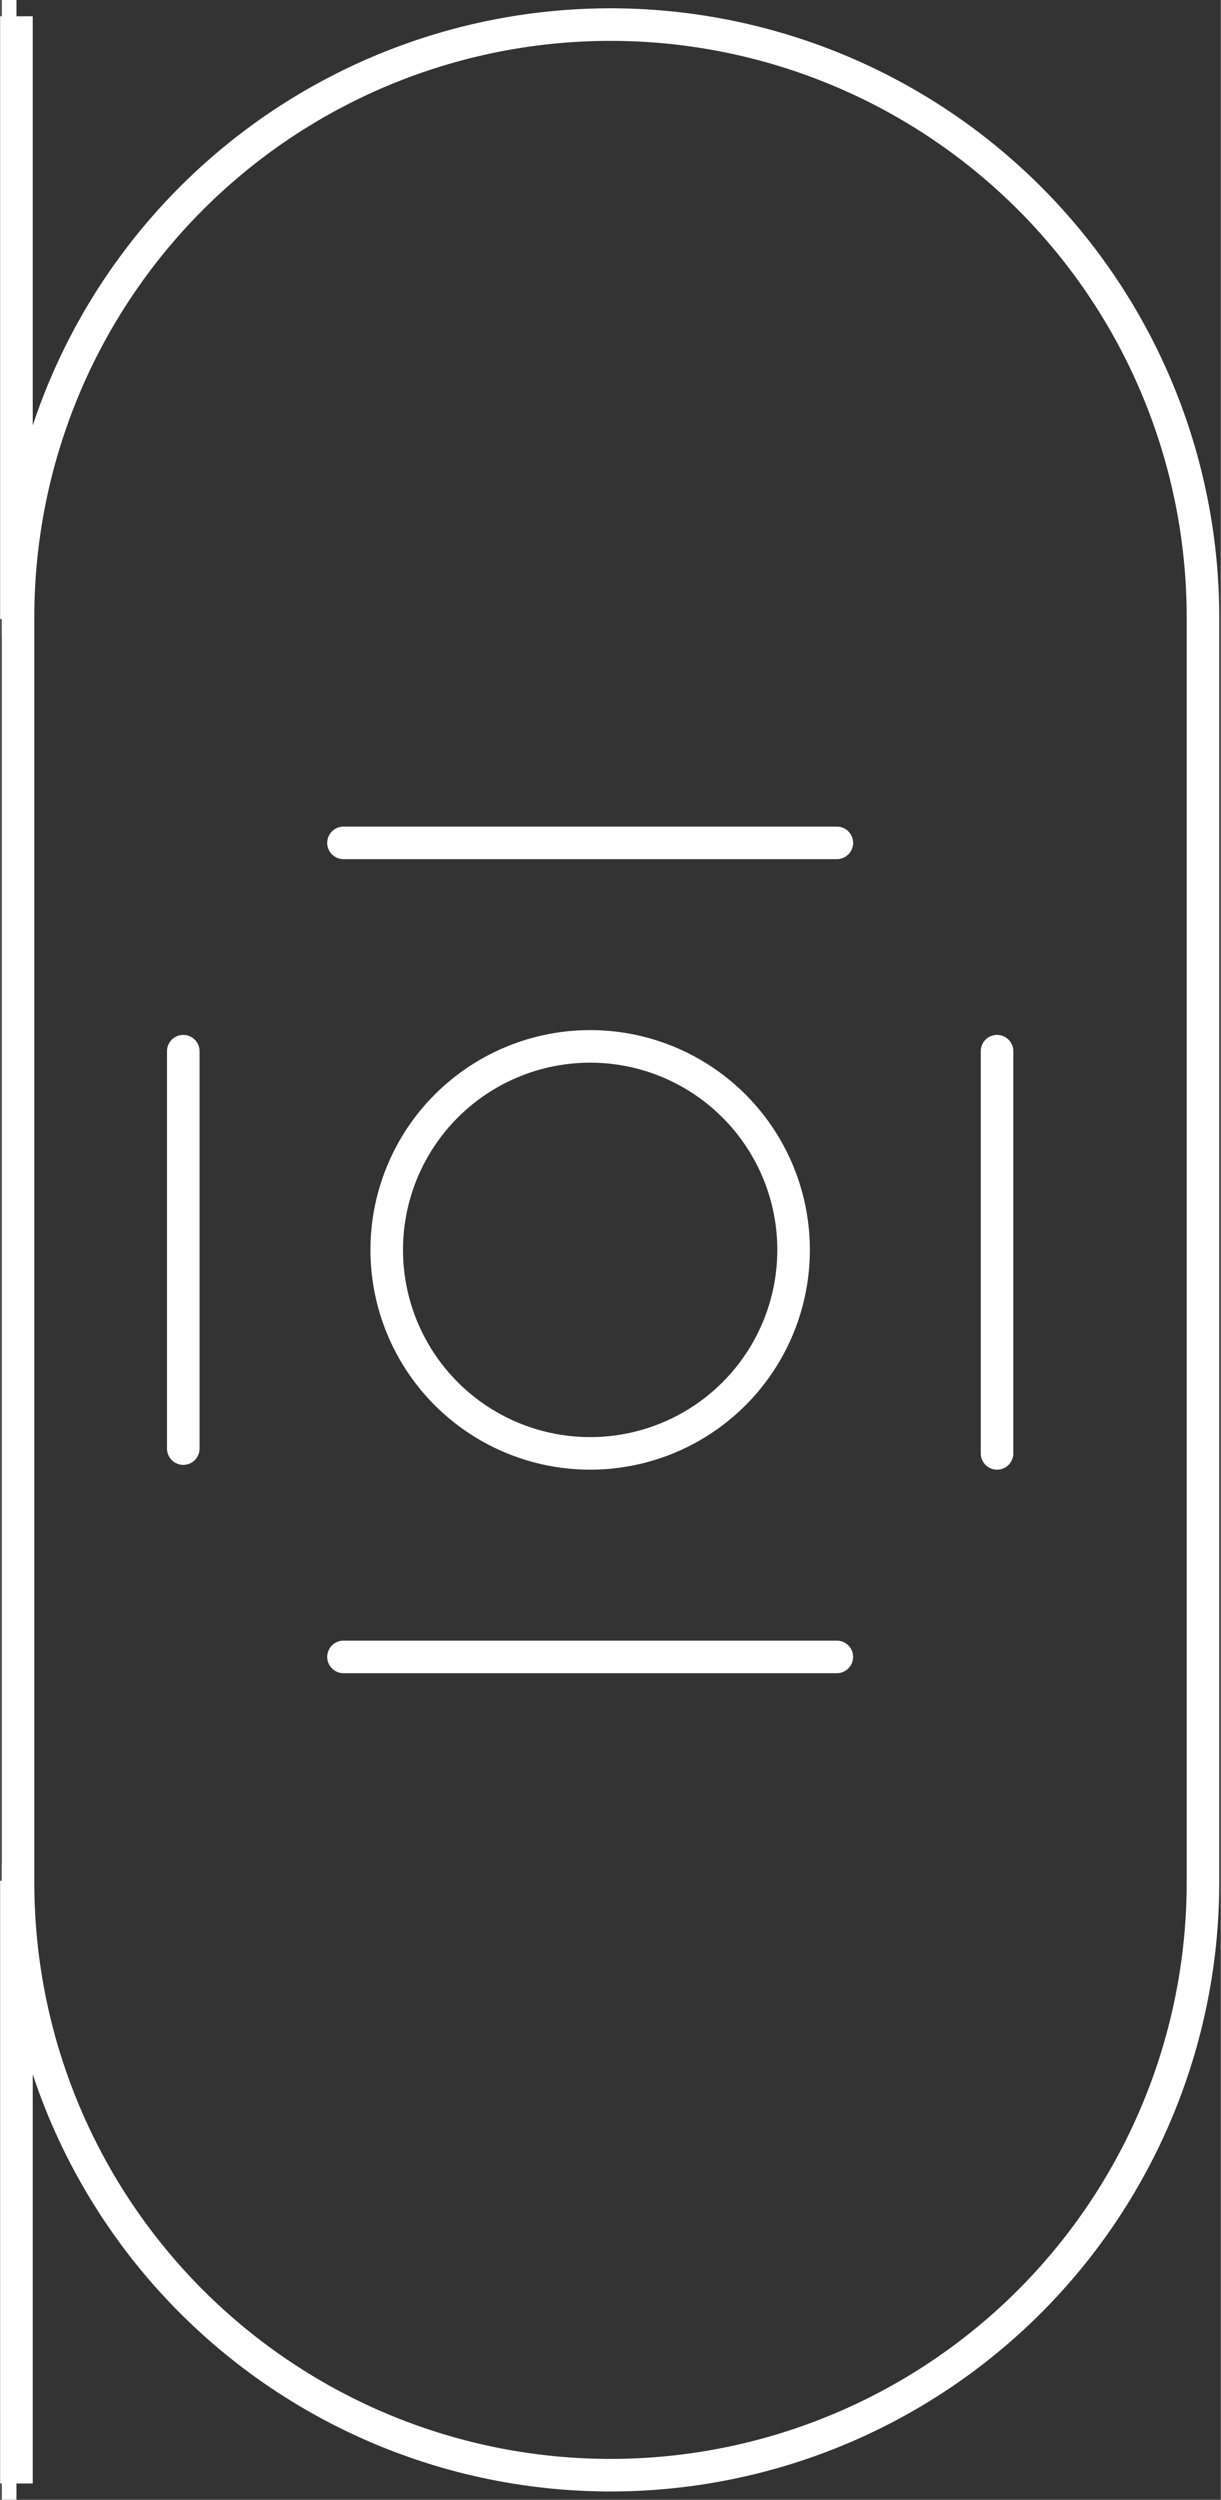 <?xml version='1.0' encoding='UTF-8' standalone='no'?>
<!-- Created with Fritzing (http://www.fritzing.org/) -->
<svg xmlns="http://www.w3.org/2000/svg" width="0.3in" x="0in" version="1.2" y="0in" height="0.614in" viewBox="0 0 21.6 44.221" baseProfile="tiny">
 <rect x="0" y="0" width="21.6" height="44.221" fill="#333333" stroke="none"/>
 <desc >Fritzing footprint generated by brd2svg</desc>
 <g  id="silkscreen" stroke-width="0">
  <path  fill="none" stroke="white" stroke-width="0.576" d="M21.284,10.919A10.484,10.484,0,1,0,0.316,10.919L0.316,33.301A10.484,10.484,0,1,0,21.284,33.301L21.284,10.919"/>
  <g  stroke-width="0">
   <title >element:BUTTON-</title>
   <g  stroke-width="0">
    <title >package:PETAL-MEDIUM-2SIDE</title>
   </g>
  </g>
  <g  stroke-width="0">
   <title >element:BUTTONS</title>
   <g  stroke-width="0">
    <title >package:PETAL-MEDIUM-2SIDE</title>
   </g>
  </g>
  <g  stroke-width="0">
   <title >element:LOGO1</title>
   <g  stroke-width="0">
    <title >package:LOGO-L</title>
   </g>
  </g>
  <g  stroke-width="0">
   <title >element:S1</title>
   <g  stroke-width="0">
    <title >package:TACTILE_SWITCH_SMD</title>
    <line  stroke="white" stroke-linecap="round" y1="18.595" x1="17.64" y2="25.71" stroke-width="0.576" x2="17.64"/>
    <line  stroke="white" stroke-linecap="round" y1="29.31" x1="14.805" y2="29.31" stroke-width="0.576" x2="6.075"/>
    <line  stroke="white" stroke-linecap="round" y1="25.625" x1="3.24" y2="18.595" stroke-width="0.576" x2="3.24"/>
    <line  stroke="white" stroke-linecap="round" y1="14.91" x1="6.075" y2="14.91" stroke-width="0.576" x2="14.805"/>
    <circle  fill="none" cx="10.44" cy="22.11" stroke="white" r="3.6" stroke-width="0.576"/>
   </g>
  </g>
  <line  fill="none" stroke="white" fill-opacity="1" y1="10.95" x1="0.288" y2="10.95" stroke-width="0.576" x2="0.028"/>
  <line  fill="none" stroke="white" fill-opacity="1" y1="0.288" x1="0.288" y2="0.288" stroke-width="0.576" x2="0.028"/>
  <line  fill="none" stroke="white" fill-opacity="1" y1="10.95" x1="0.288" y2="0.288" stroke-width="0.576" x2="0.288"/>
  <line  fill="none" stroke="white" fill-opacity="1" y1="43.932" x1="0.288" y2="43.932" stroke-width="0.576" x2="0.028"/>
  <line  fill="none" stroke="white" fill-opacity="1" y1="33.27" x1="0.288" y2="33.27" stroke-width="0.576" x2="0.028"/>
  <line  fill="none" stroke="white" fill-opacity="1" y1="43.932" x1="0.288" y2="33.27" stroke-width="0.576" x2="0.288"/>
 </g>
 <g  id="copper1" stroke-width="0"/>
 <g  id="copper0" stroke-width="0"/>
</svg>
